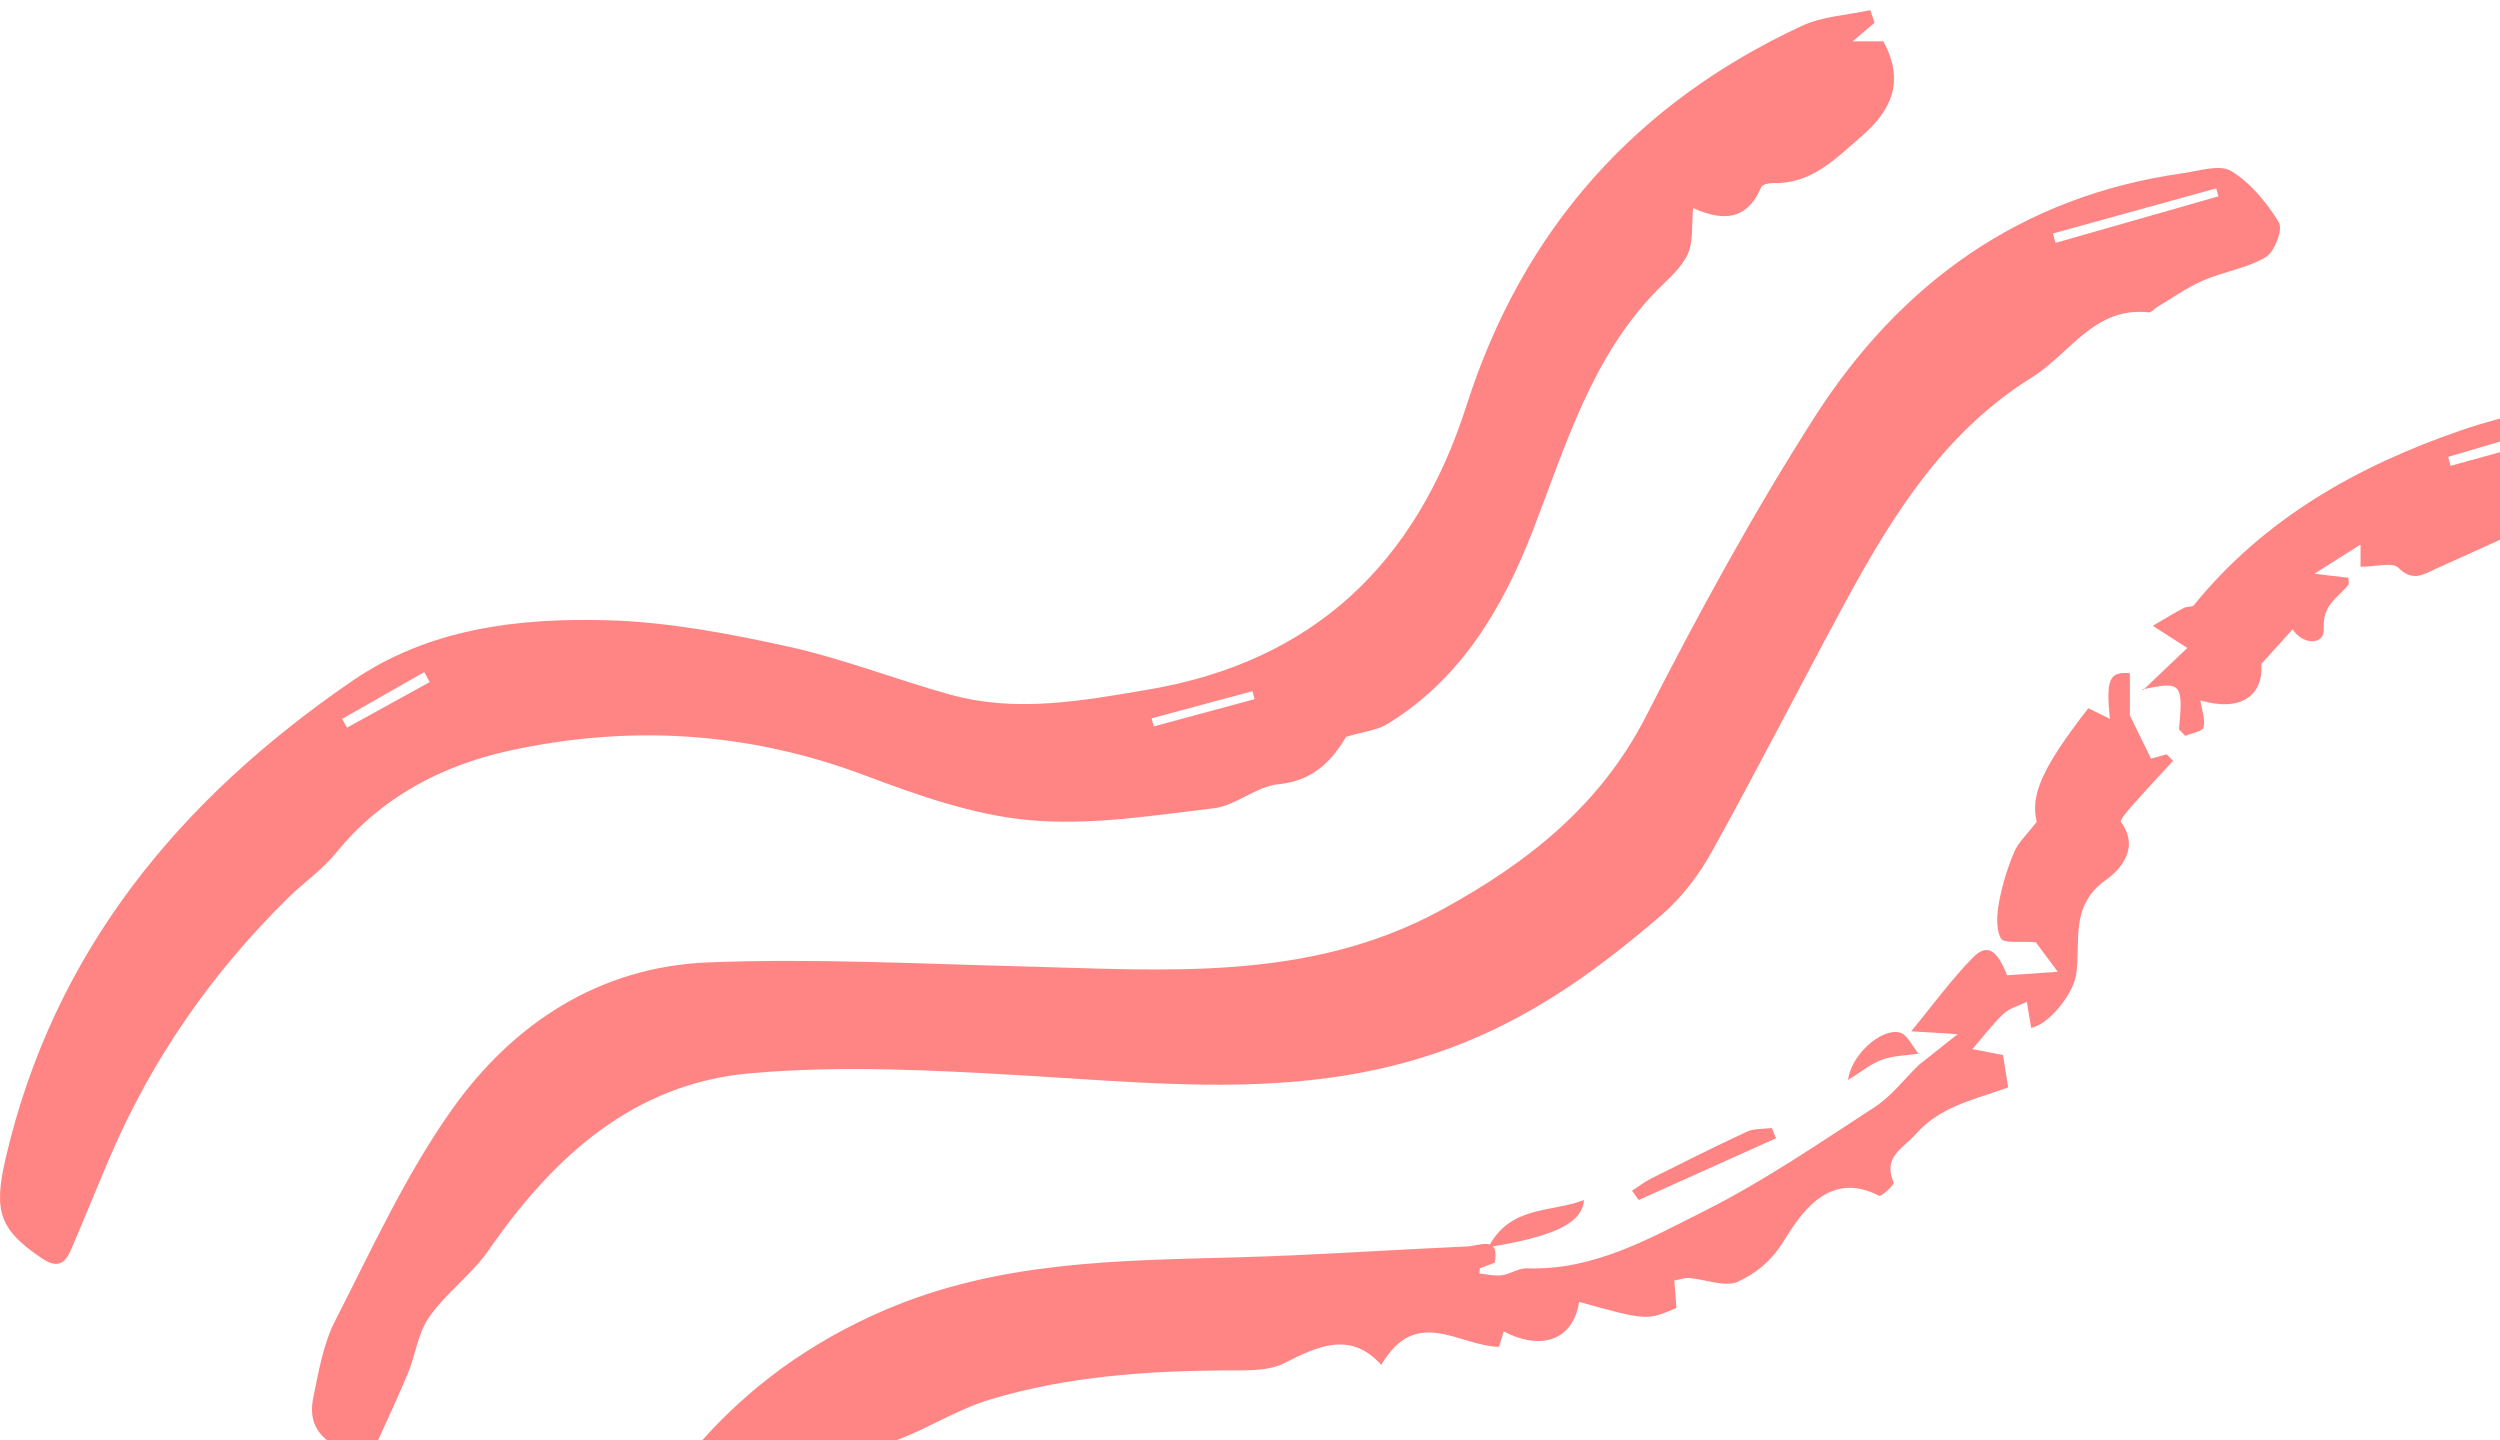<?xml version="1.0" encoding="UTF-8"?>
<svg width="125px" height="72px" viewBox="0 0 125 72" version="1.1" xmlns="http://www.w3.org/2000/svg" xmlns:xlink="http://www.w3.org/1999/xlink">
    <!-- Generator: Sketch 61.2 (89653) - https://sketch.com -->
    <title>86</title>
    <desc>Created with Sketch.</desc>
    <g id="Page-1" stroke="none" stroke-width="1" fill="none" fill-rule="evenodd">
        <g id="People-Copy" transform="translate(-337, -2030)" fill="#FF8484">
            <g id="Group-7" transform="translate(57, 1239)">
                <g id="Group-6-Copy-3" transform="translate(1, 458)">
                    <g id="86">
                        <g transform="translate(279, 333)">
                            <path d="M110.92,9.817 C110.883,9.684 110.848,9.551 110.811,9.419 C108.09,10.17 105.369,10.922 102.647,11.673 C102.691,11.83 102.735,11.987 102.778,12.144 C105.492,11.369 108.206,10.592 110.92,9.817 M18.36,73.2 C16.951,72.38 15.245,71.918 15.665,69.879 C15.932,68.582 16.157,67.217 16.749,66.059 C18.575,62.482 20.268,58.778 22.57,55.514 C25.627,51.182 29.967,48.333 35.424,48.119 C40.631,47.915 45.86,48.186 51.078,48.319 C58.245,48.5 65.442,49.126 72.108,45.475 C76.385,43.133 80.017,40.285 82.312,35.79 C84.907,30.707 87.649,25.671 90.722,20.866 C95.005,14.168 101.049,9.804 109.13,8.663 C109.949,8.548 110.988,8.202 111.562,8.553 C112.533,9.148 113.342,10.135 113.945,11.124 C114.155,11.469 113.729,12.597 113.289,12.857 C112.349,13.415 111.183,13.577 110.162,14.021 C109.351,14.372 108.618,14.902 107.852,15.356 C107.711,15.44 107.568,15.632 107.443,15.619 C104.717,15.314 103.484,17.699 101.593,18.871 C97.223,21.582 94.607,25.79 92.237,30.164 C89.999,34.295 87.869,38.485 85.588,42.591 C84.938,43.763 84.071,44.9 83.056,45.769 C80.111,48.292 77.097,50.533 73.342,52.076 C66.058,55.068 58.743,54.219 51.314,53.782 C46.713,53.511 42.056,53.258 37.484,53.666 C31.681,54.183 27.661,57.842 24.446,62.491 C23.6,63.714 22.315,64.634 21.459,65.852 C20.892,66.659 20.775,67.769 20.378,68.71 C19.758,70.183 19.072,71.628 18.36,73.2" id="Fill-1"></path>
                            <path d="M17.105,35.944 C17.186,36.09 17.268,36.237 17.349,36.383 C18.728,35.623 20.108,34.863 21.487,34.103 C21.396,33.937 21.304,33.771 21.212,33.606 C19.843,34.385 18.473,35.165 17.105,35.944 M57.58,35.917 C57.616,36.052 57.652,36.186 57.688,36.321 C59.369,35.866 61.049,35.412 62.73,34.957 C62.694,34.824 62.658,34.692 62.623,34.559 C60.942,35.012 59.261,35.465 57.58,35.917 M93.73,1.137 C93.42,1.399 93.111,1.661 92.633,2.066 L94.166,2.066 C95.257,4.067 94.567,5.53 93.074,6.817 C91.772,7.938 90.567,9.215 88.641,9.154 C88.442,9.148 88.11,9.229 88.055,9.361 C87.323,11.101 86.041,11.028 84.655,10.403 C84.575,11.228 84.68,12.067 84.38,12.72 C84.056,13.424 83.373,13.973 82.811,14.554 C79.559,17.917 78.29,22.267 76.66,26.481 C75.16,30.357 73.07,33.944 69.351,36.212 C68.865,36.508 68.233,36.566 67.309,36.841 C66.71,37.82 65.826,39.031 63.924,39.211 C62.818,39.315 61.799,40.282 60.688,40.413 C57.63,40.775 54.51,41.282 51.479,41.008 C48.669,40.755 45.871,39.759 43.195,38.752 C37.373,36.564 31.422,36.229 25.454,37.537 C22.139,38.263 19.067,39.843 16.811,42.634 C16.128,43.478 15.196,44.116 14.414,44.885 C10.604,48.628 7.604,52.931 5.499,57.847 C4.85,59.364 4.232,60.895 3.585,62.414 C3.28,63.128 2.933,63.483 2.082,62.909 C-0.013,61.497 -0.33,60.574 0.269,57.974 C2.675,47.536 9.013,39.941 17.624,34.038 C21.439,31.423 25.914,30.889 30.376,31.013 C33.386,31.098 36.412,31.671 39.366,32.32 C42.121,32.924 44.775,33.969 47.499,34.729 C50.809,35.653 54.113,35.039 57.396,34.483 C65.679,33.082 70.805,28.165 73.331,20.261 C76.133,11.497 81.761,5.157 90.107,1.288 C91.142,0.809 92.373,0.757 93.513,0.507 C93.586,0.717 93.658,0.927 93.73,1.137" id="Fill-3"></path>
                            <path d="M108.652,38.045 C108.011,38.744 107.359,39.434 106.732,40.145 C106.463,40.45 105.971,41 106.043,41.097 C107.02,42.409 105.993,43.505 105.283,44.006 C103.461,45.294 104.058,47.121 103.805,48.746 C103.655,49.712 102.445,51.226 101.557,51.392 C101.484,50.951 101.413,50.521 101.343,50.091 C100.954,50.281 100.495,50.398 100.189,50.679 C99.663,51.163 99.231,51.75 98.619,52.456 C99.257,52.58 99.692,52.665 100.15,52.754 C100.239,53.308 100.324,53.842 100.408,54.369 C98.743,54.983 97.065,55.278 95.788,56.704 C95.095,57.48 94.134,57.843 94.683,59.124 C94.73,59.232 94.067,59.845 93.959,59.789 C91.362,58.444 89.951,60.84 89.161,62.095 C88.509,63.129 87.749,63.683 86.91,64.078 C86.266,64.38 85.291,63.968 84.46,63.9 C84.253,63.883 84.038,63.967 83.718,64.024 C83.755,64.517 83.789,64.964 83.822,65.4 C82.334,66.031 82.334,66.031 78.958,65.096 C78.658,66.956 77.144,67.583 75.184,66.571 C75.073,66.941 74.969,67.293 74.954,67.342 C72.927,67.298 70.808,65.265 69.065,68.243 C67.53,66.556 65.939,67.28 64.198,68.163 C63.382,68.577 62.278,68.512 61.304,68.519 C57.327,68.546 53.416,68.81 49.547,69.961 C47.651,70.525 46.045,71.674 44.258,72.195 C40.397,73.322 38.625,76.737 35.919,79.09 C34.649,80.195 34.002,82.002 33.042,83.472 C32.457,84.368 32.205,85.783 30.507,84.944 C29.192,84.296 28.696,83.466 29.305,81.874 C32.135,74.477 36.713,68.73 44.257,65.495 C49.937,63.061 55.856,63.029 61.823,62.868 C65.68,62.764 69.531,62.492 73.387,62.32 C73.984,62.294 75,61.753 74.73,63.162 L74.736,63.135 L73.991,63.417 C73.985,63.504 73.979,63.591 73.973,63.678 C74.347,63.712 74.729,63.81 75.09,63.763 C75.516,63.708 75.929,63.402 76.34,63.417 C79.661,63.538 82.459,61.935 85.238,60.539 C88.191,59.056 90.946,57.166 93.725,55.36 C94.572,54.811 95.216,53.952 95.953,53.235 L95.904,53.275 C96.449,52.844 96.993,52.413 97.882,51.709 C96.878,51.646 96.368,51.615 95.562,51.565 C96.653,50.239 97.563,48.98 98.64,47.883 C99.353,47.155 99.845,47.473 100.353,48.765 C101.166,48.708 101.949,48.654 102.888,48.589 C102.437,47.982 102.057,47.47 101.789,47.11 C101.076,47.052 100.193,47.188 100.048,46.923 C99.78,46.435 99.846,45.692 99.956,45.088 C100.113,44.237 100.376,43.39 100.714,42.592 C100.916,42.113 101.346,41.729 101.837,41.091 C101.517,39.774 102.071,38.419 104.417,35.411 C104.738,35.569 105.076,35.735 105.494,35.942 C105.284,33.905 105.493,33.577 106.494,33.661 L106.494,35.747 L106.46,35.7 C106.811,36.417 107.161,37.132 107.551,37.932 C107.644,37.906 107.99,37.81 108.337,37.714 C108.442,37.824 108.547,37.935 108.652,38.045" id="Fill-6"></path>
                            <path d="M109.26,36.794 C109.157,36.684 109.053,36.575 108.95,36.466 C109.168,34.149 109.072,34.046 107.101,34.476 L107.134,34.522 C107.849,33.842 108.563,33.162 109.366,32.397 C108.86,32.073 108.377,31.763 107.638,31.29 C108.269,30.923 108.72,30.647 109.186,30.398 C109.34,30.316 109.607,30.367 109.697,30.255 C113.219,25.916 117.89,23.294 123.055,21.516 C125.444,20.694 127.965,20.257 130.431,19.666 C130.784,19.581 131.165,19.616 131.533,19.596 L131.687,20.115 C128.594,21.024 125.501,21.932 122.408,22.841 C122.448,22.991 122.488,23.142 122.528,23.293 C125.738,22.406 128.948,21.519 132.128,20.64 C133.246,23.106 133.073,23.409 130.775,24.396 C127.761,25.692 124.795,27.101 121.797,28.436 C121.201,28.701 120.635,29.121 119.92,28.388 C119.629,28.091 118.78,28.339 118.028,28.339 L118.028,27.226 C117.314,27.678 116.702,28.065 115.72,28.687 C116.589,28.791 117.014,28.841 117.422,28.89 C117.422,29.054 117.464,29.182 117.417,29.241 C116.897,29.898 116.12,30.219 116.186,31.442 C116.232,32.28 115.124,32.252 114.631,31.463 C114.185,31.958 113.737,32.455 113.066,33.198 C113.186,34.731 112.079,35.628 110.017,35.019 C110.094,35.519 110.277,35.98 110.178,36.369 C110.126,36.575 109.582,36.656 109.26,36.794" id="Fill-9"></path>
                            <path d="M88.8,56.913 C86.512,57.942 84.223,58.971 81.934,60 C81.823,59.846 81.712,59.691 81.6,59.537 C81.914,59.334 82.207,59.101 82.543,58.932 C84.137,58.133 85.73,57.333 87.353,56.58 C87.702,56.419 88.176,56.455 88.593,56.4 C88.662,56.571 88.731,56.742 88.8,56.913" id="Fill-12"></path>
                            <path d="M74.4,62.4 C75.499,60.25 77.512,60.65 79.2,60 C79.12,61.161 77.685,61.83 74.412,62.359 C74.407,62.37 74.4,62.4 74.4,62.4" id="Fill-14"></path>
                            <path d="M96,52.675 C95.367,52.769 94.692,52.775 94.113,52.981 C93.544,53.183 93.074,53.587 92.4,54 C92.557,52.757 94.015,51.429 94.957,51.618 C95.364,51.699 95.621,52.33 95.948,52.712 C95.95,52.711 96,52.675 96,52.675" id="Fill-16"></path>
                        </g>
                    </g>
                </g>
            </g>
        </g>
    </g>
</svg>